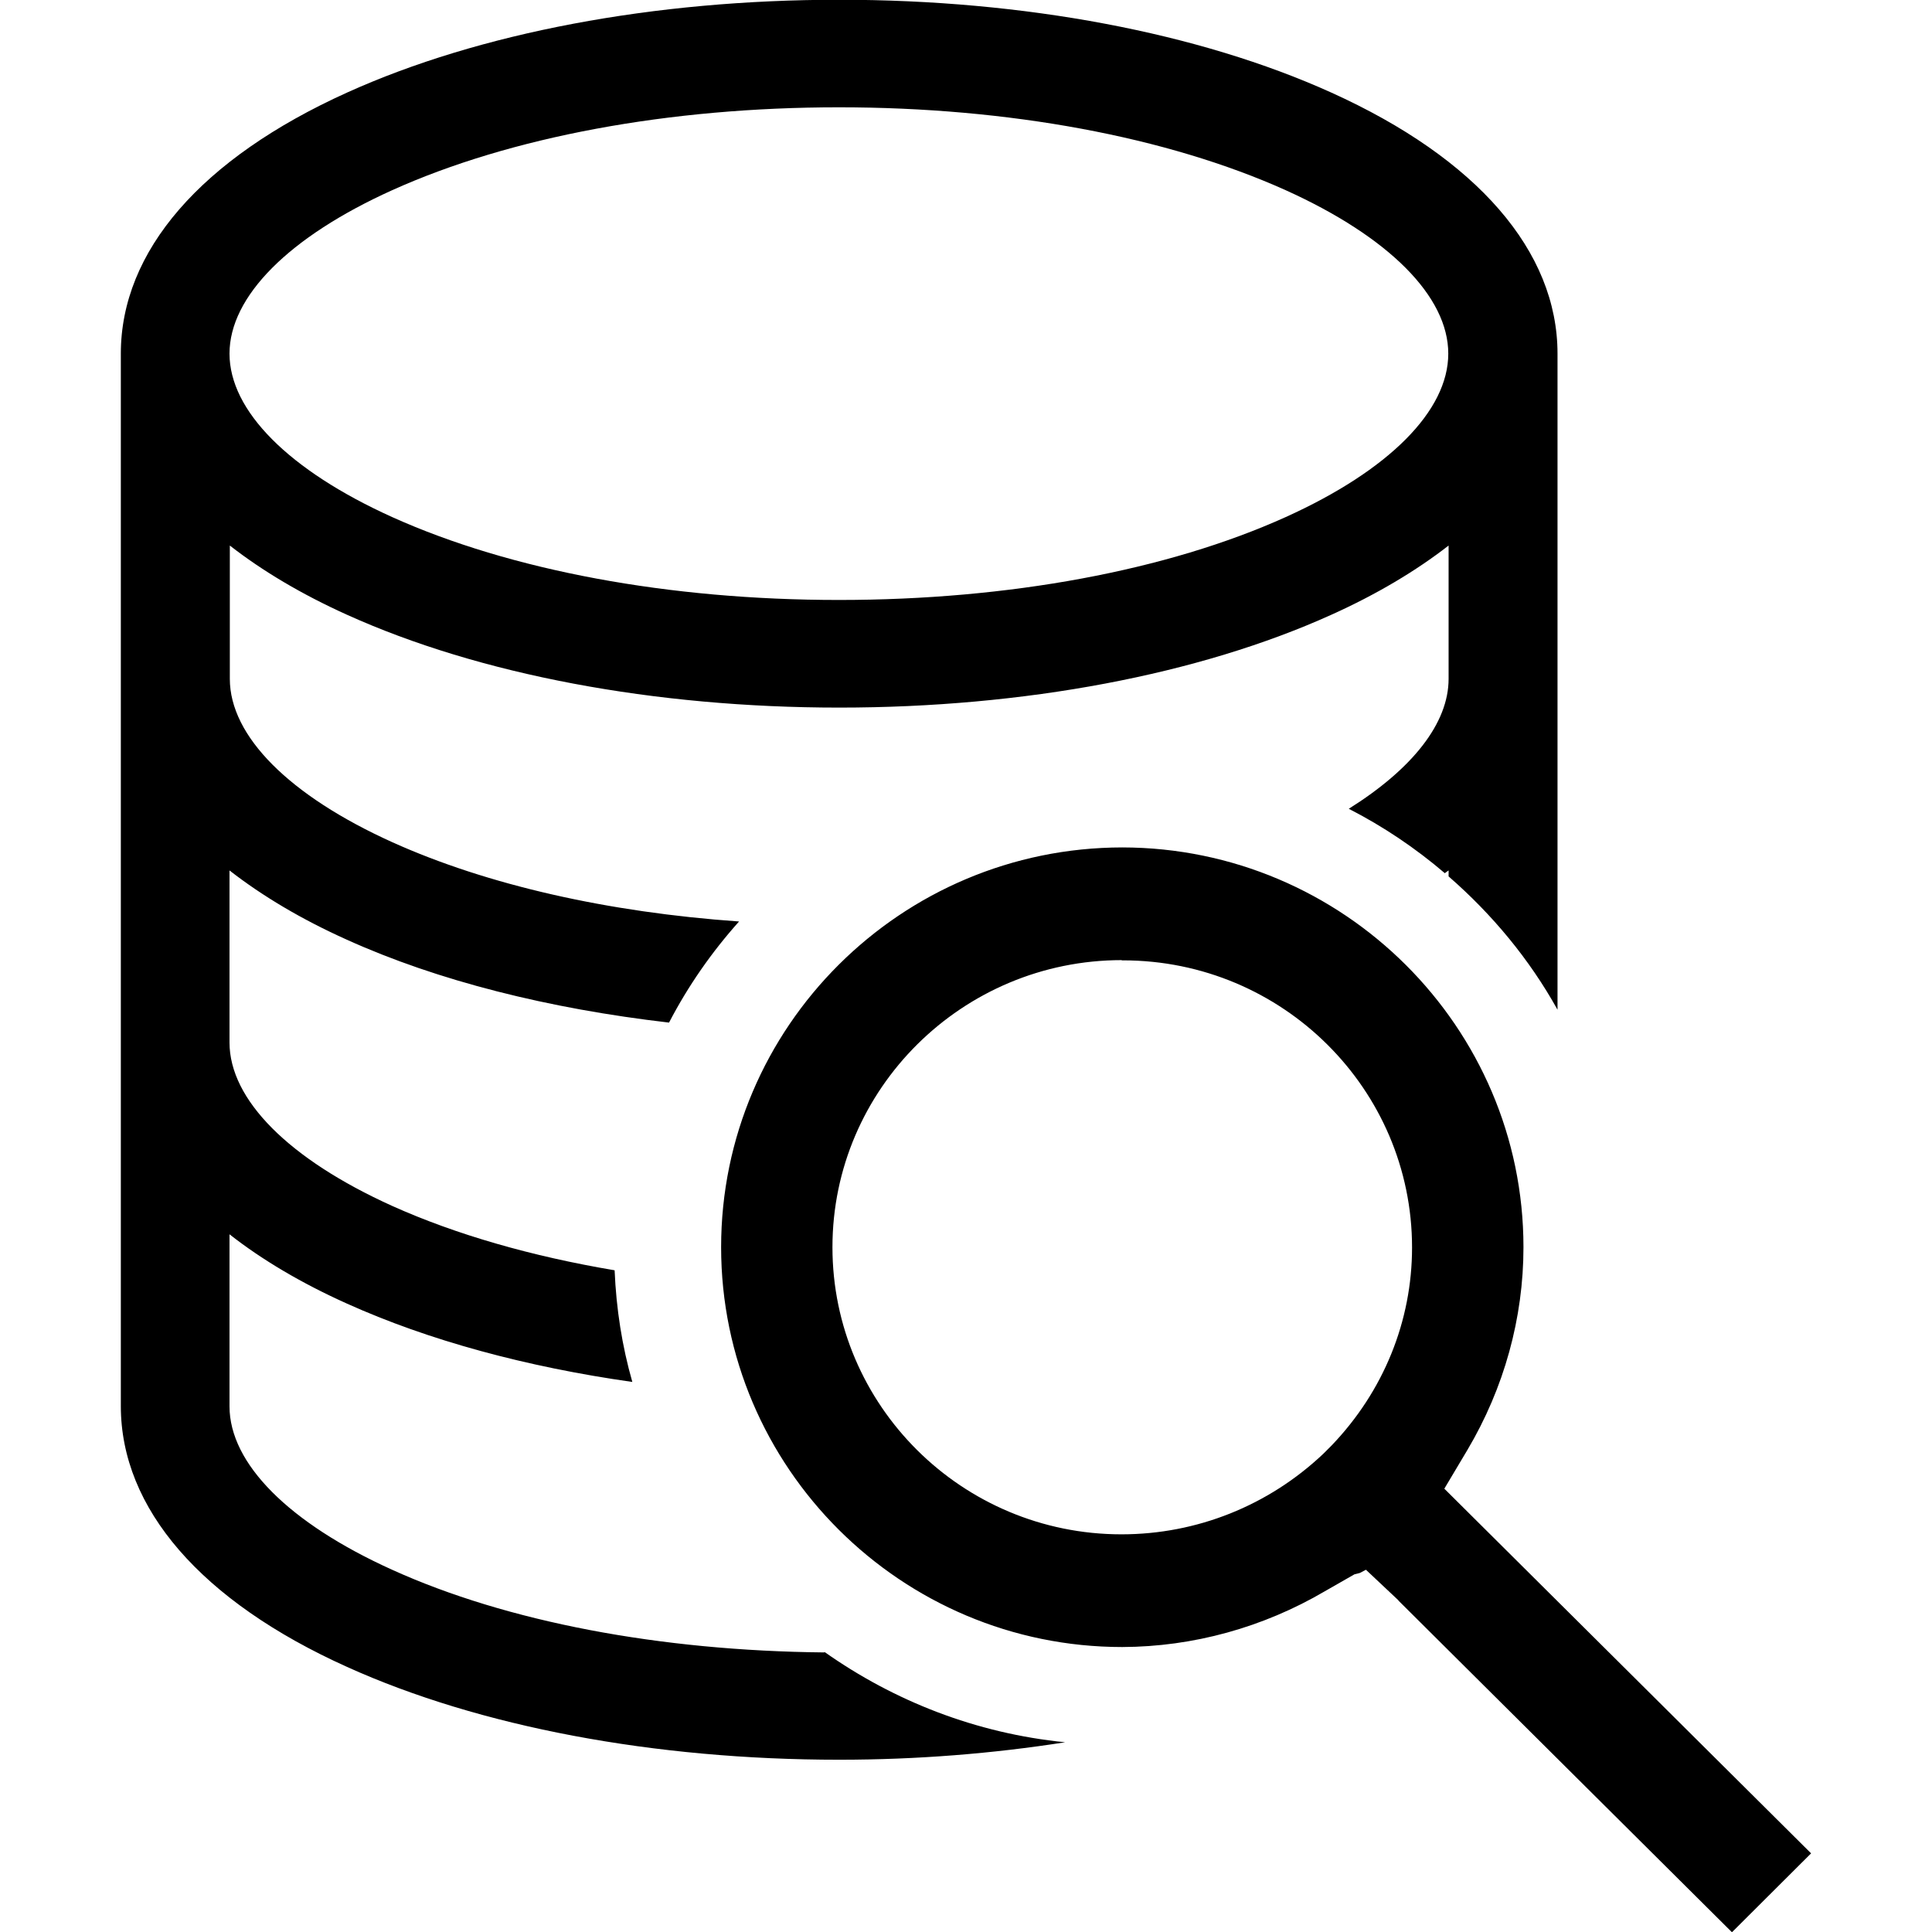 <svg width="24" height="24" viewBox="0 0 24 24" fill="none" xmlns="http://www.w3.org/2000/svg">
<g clip-path="url(#clip0_15805_64073)">
<path d="M17.372 19.88L16.968 19.5L16.892 19.54L16.825 19.557L16.458 19.767C15.691 20.217 14.822 20.457 13.941 20.46C11.195 20.46 8.958 18.23 8.958 15.493C8.958 12.757 11.191 10.53 13.941 10.527C16.688 10.53 18.925 12.76 18.925 15.493C18.925 16.373 18.685 17.243 18.228 18.013L17.942 18.493L22.498 23.023L21.515 24.003L17.372 19.883V19.88ZM13.935 11.927C11.955 11.927 10.341 13.527 10.341 15.493C10.341 17.46 11.951 19.06 13.931 19.06C14.868 19.06 15.758 18.703 16.438 18.06L16.541 17.957C17.188 17.283 17.541 16.41 17.541 15.497C17.541 13.53 15.931 11.93 13.951 11.93H13.935V11.927ZM10.238 20.527C8.198 20.507 6.298 20.147 4.871 19.5C3.588 18.92 2.851 18.18 2.851 17.47V15.333C3.255 15.65 3.745 15.94 4.308 16.193C5.321 16.65 6.535 16.98 7.855 17.167C7.728 16.723 7.655 16.26 7.635 15.78C6.608 15.607 5.665 15.337 4.871 14.98C3.588 14.4 2.851 13.66 2.851 12.95V10.813C3.258 11.13 3.745 11.42 4.308 11.673C5.435 12.183 6.815 12.53 8.311 12.703C8.548 12.247 8.841 11.827 9.181 11.447C7.551 11.333 6.051 10.993 4.875 10.463C3.591 9.883 2.855 9.143 2.855 8.433V6.777C3.261 7.093 3.748 7.383 4.311 7.637C5.955 8.38 8.128 8.79 10.425 8.79C12.722 8.79 14.895 8.38 16.538 7.637C17.102 7.383 17.588 7.093 17.995 6.777V8.433C17.995 8.983 17.548 9.55 16.755 10.047C17.185 10.267 17.585 10.537 17.948 10.847C17.962 10.837 17.978 10.823 17.995 10.813V10.887C18.535 11.357 18.998 11.913 19.348 12.543V4.393C19.348 3.123 18.352 1.97 16.538 1.15C14.895 0.407 12.725 -0.003 10.425 -0.003C8.125 -0.003 5.955 0.407 4.311 1.15C2.498 1.97 1.501 3.12 1.501 4.393V17.467C1.501 18.737 2.498 19.89 4.311 20.707C5.955 21.45 8.125 21.86 10.425 21.86C11.395 21.86 12.338 21.783 13.232 21.643C12.125 21.533 11.105 21.13 10.245 20.523L10.238 20.527ZM4.871 2.363C6.341 1.7 8.311 1.333 10.421 1.333C12.531 1.333 14.498 1.7 15.972 2.363C17.255 2.943 17.991 3.683 17.991 4.393C17.991 5.103 17.255 5.843 15.972 6.423C14.502 7.087 12.531 7.453 10.421 7.453C8.311 7.453 6.345 7.087 4.871 6.423C3.588 5.843 2.851 5.103 2.851 4.393C2.851 3.683 3.588 2.943 4.871 2.363Z" fill="black"/>
</g>
<defs>
<clipPath id="clip0_15805_64073">
<rect width="24" height="24" fill="white"/>
</clipPath>
</defs>
</svg>
